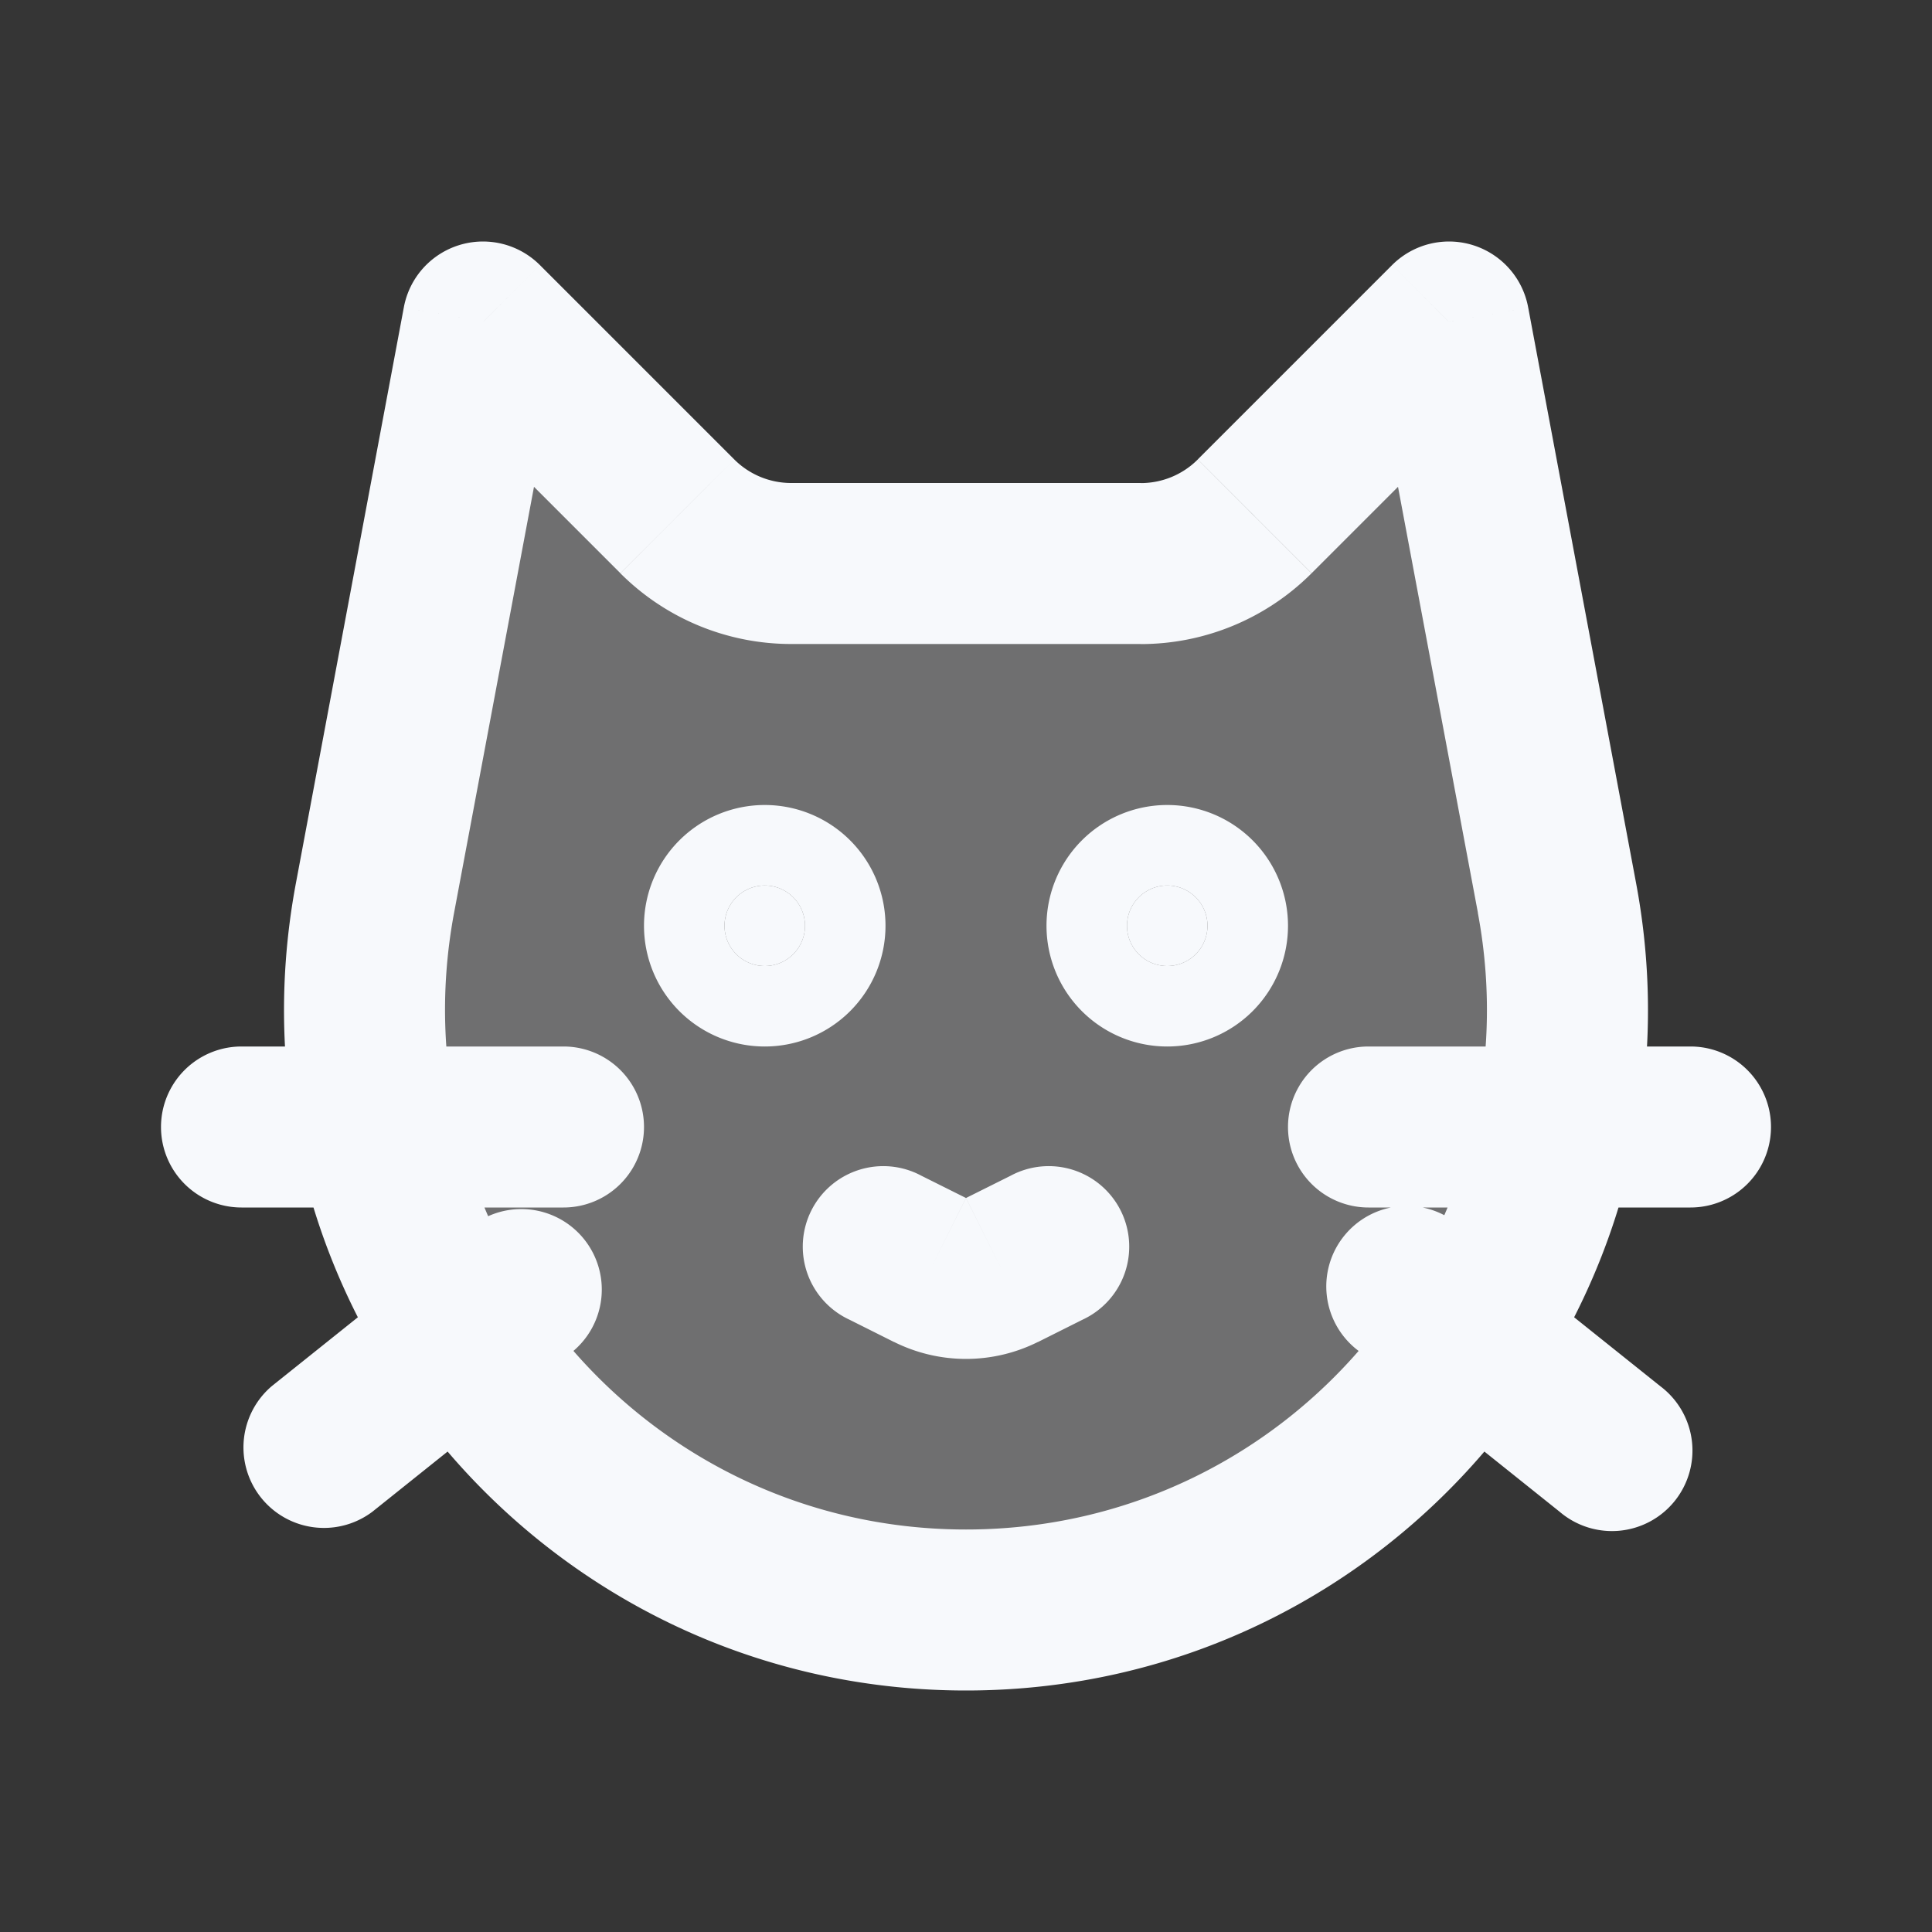 <svg xmlns="http://www.w3.org/2000/svg" width="24" height="24" fill="none"><rect width="100%" height="100%" fill="#333333" stroke="none"/><path fill="#fff" fill-opacity=".01" d="M24 0v24H0V0z"/><g fill="#F7F9FC" opacity=".3"><path d="m6 4 2.414 2.414A2 2 0 0 0 9.828 7h4.344a2 2 0 0 0 1.414-.586L18 4l1.341 7.154C20.203 15.751 16.677 20 12 20s-8.203-4.25-7.341-8.846z"/><path d="M10 11.5a.5.5 0 1 1-1 0 .5.5 0 0 1 1 0M15 11.5a.5.5 0 1 1-1 0 .5.5 0 0 1 1 0"/></g><path fill="#F7F9FC" d="M10 11.5a.5.5 0 1 1-1 0 .5.5 0 0 1 1 0M15 11.5a.5.5 0 1 1-1 0 .5.5 0 0 1 1 0"/><path fill="#F7F9FC" d="m6 4 .707-.707a1 1 0 0 0-1.69.523zm12 0 .983-.184a1 1 0 0 0-1.69-.523zM3 13a1 1 0 1 0 0 2zm4 2a1 1 0 1 0 0-2zm14 0a1 1 0 1 0 0-2zm-4-2a1 1 0 1 0 0 2zM3.375 17.22a1 1 0 0 0 1.25 1.56zm3.75-.44a1 1 0 0 0-1.25-1.56zm12.25 2a1 1 0 1 0 1.25-1.56zm-1.25-3.56a1 1 0 1 0-1.25 1.56zm-6.678-.614a1 1 0 1 0-.894 1.788zm2 1.788a1 1 0 1 0-.894-1.788zm-1.894-.618-.447.895zm4.033-9.362.707.707zm1.431-2.23 1.342 7.154 1.965-.368-1.341-7.154zM5.641 11.338l1.342-7.154-1.966-.368-1.341 7.154zm10.652-4.217 2.414-2.414-1.414-1.414-2.414 2.414zm-11-2.414 2.414 2.414 1.414-1.414-2.414-2.414zM9.828 8h4.344V6H9.828zM3 15h4v-2H3zm18-2h-4v2h4zM4.625 18.78l2.5-2-1.25-1.56-2.5 2zm16-1.56-2.5-2-1.25 1.56 2.5 2zm-10.072-.826.553.277.894-1.789-.553-.276zm2.341.277.553-.277-.894-1.788-.553.276zM9 11.5a.5.5 0 0 1 .5-.5v2a1.5 1.5 0 0 0 1.5-1.5zm.5-.5a.5.5 0 0 1 .5.5H8A1.5 1.5 0 0 0 9.5 13zm.5.5a.5.5 0 0 1-.5.5v-2A1.5 1.5 0 0 0 8 11.5zm-.5.5a.5.5 0 0 1-.5-.5h2A1.5 1.5 0 0 0 9.5 10zm4.5-.5a.5.5 0 0 1 .5-.5v2a1.5 1.5 0 0 0 1.5-1.5zm.5-.5a.5.5 0 0 1 .5.5h-2a1.5 1.5 0 0 0 1.5 1.5zm.5.5a.5.5 0 0 1-.5.5v-2a1.5 1.5 0 0 0-1.5 1.5zm-.5.5a.5.5 0 0 1-.5-.5h2a1.5 1.5 0 0 0-1.5-1.5zm-3.394 4.67a2 2 0 0 0 1.788 0L12 14.883zM7.707 7.122A3 3 0 0 0 9.828 8V6a1 1 0 0 1-.707-.293zm7.172-1.414a1 1 0 0 1-.707.293v2a3 3 0 0 0 2.12-.879zM12 19c-4.05 0-7.105-3.68-6.359-7.662l-1.965-.368C2.698 16.182 6.697 21 12 21zm6.358-7.662C19.106 15.32 16.052 19 12 19v2c5.303 0 9.302-4.818 8.324-10.03z"/></svg>